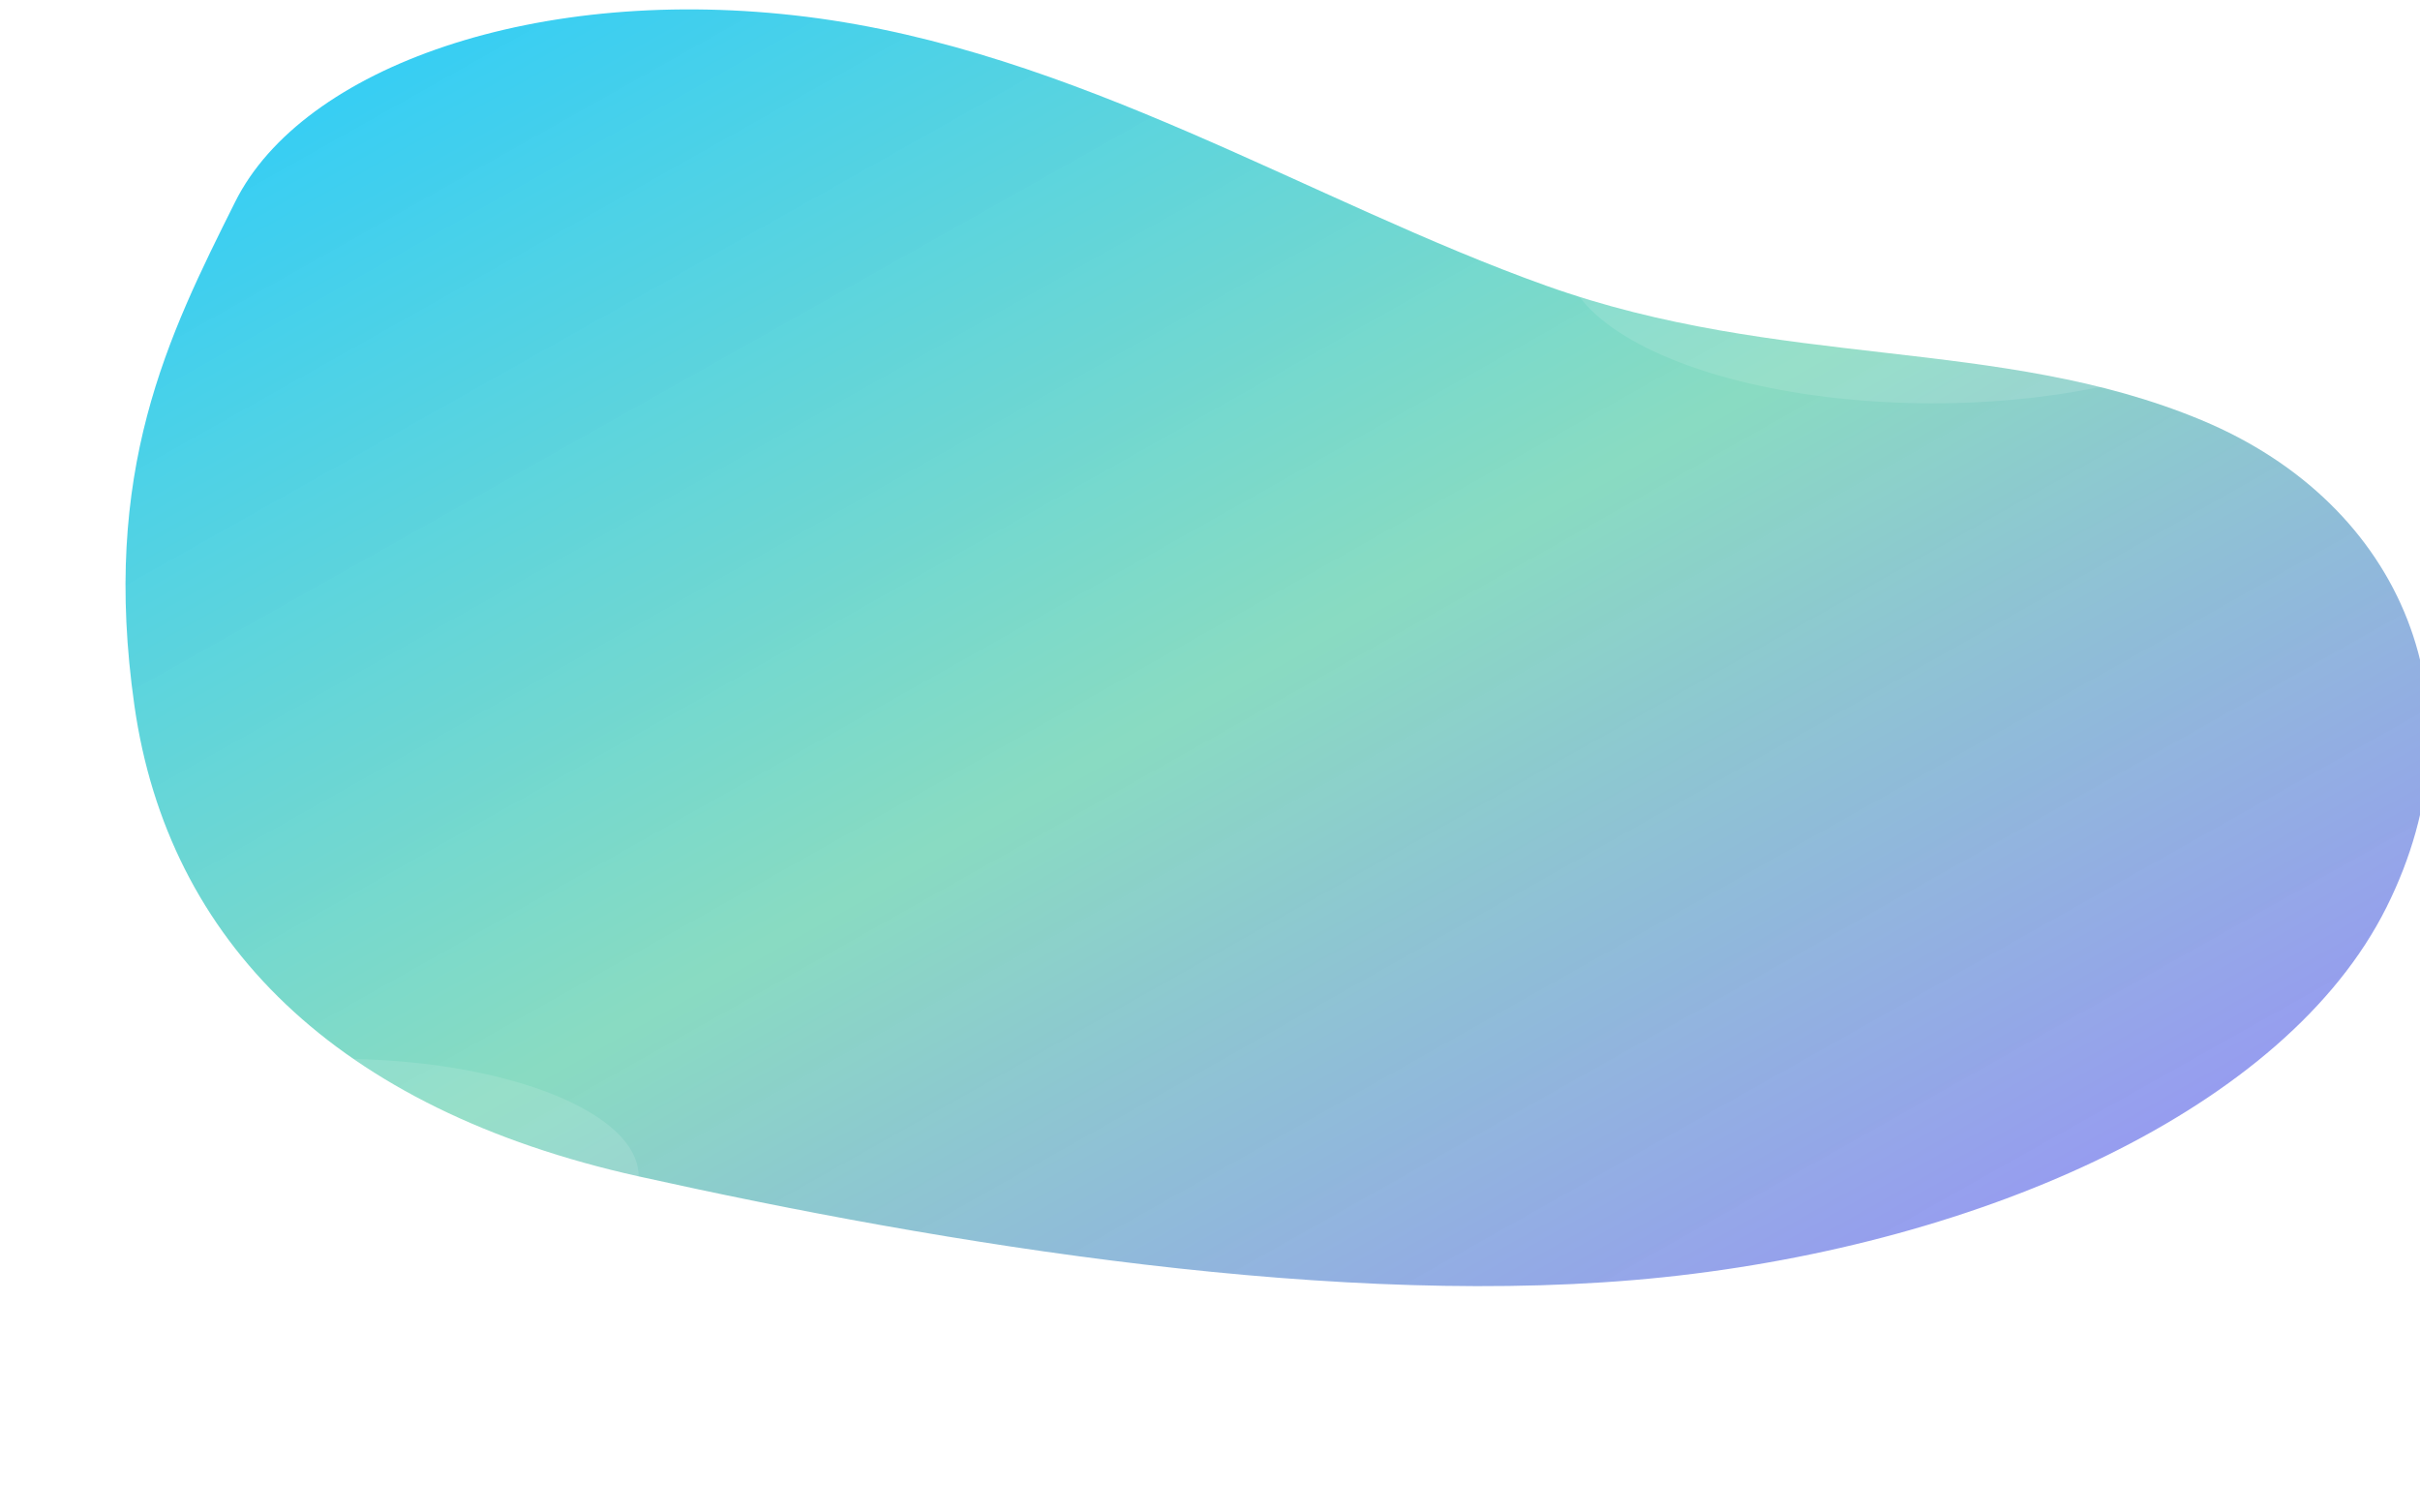 <?xml version="1.0" encoding="UTF-8"?>
<svg width="1440" height="900" viewBox="0 0 1440 900" fill="none" xmlns="http://www.w3.org/2000/svg" preserveAspectRatio="xMidYMid slice">
  <defs>
    <linearGradient id="g1" x1="0" x2="1" y1="0" y2="1">
      <stop offset="0%" stop-color="#00C2FF" stop-opacity="0.9" />
      <stop offset="50%" stop-color="#6DD3B3" stop-opacity="0.85" />
      <stop offset="100%" stop-color="#7B61FF" stop-opacity="0.8" />
    </linearGradient>
    <filter id="f1" x="-20%" y="-20%" width="140%" height="140%">
      <feGaussianBlur stdDeviation="30" result="b" />
      <feBlend in="SourceGraphic" in2="b" mode="normal" />
    </filter>
  </defs>

  <g filter="url(#f1)">
    <path d="M140 120C180 40 320 -10 480 10C640 30 780 120 920 170C1060 220 1190 200 1310 250C1430 300 1480 420 1420 540C1360 660 1180 740 990 760C800 780 560 740 380 700C200 660 100 560 80 420C60 280 100 200 140 120Z" fill="url(#g1)" opacity="0.95"/>
  </g>

  <!-- subtle shapes -->
  <g opacity="0.12">
    <ellipse cx="1150" cy="150" rx="220" ry="90" fill="#FFFFFF" />
    <ellipse cx="200" cy="700" rx="180" ry="70" fill="#FFFFFF" />
  </g>
</svg>

